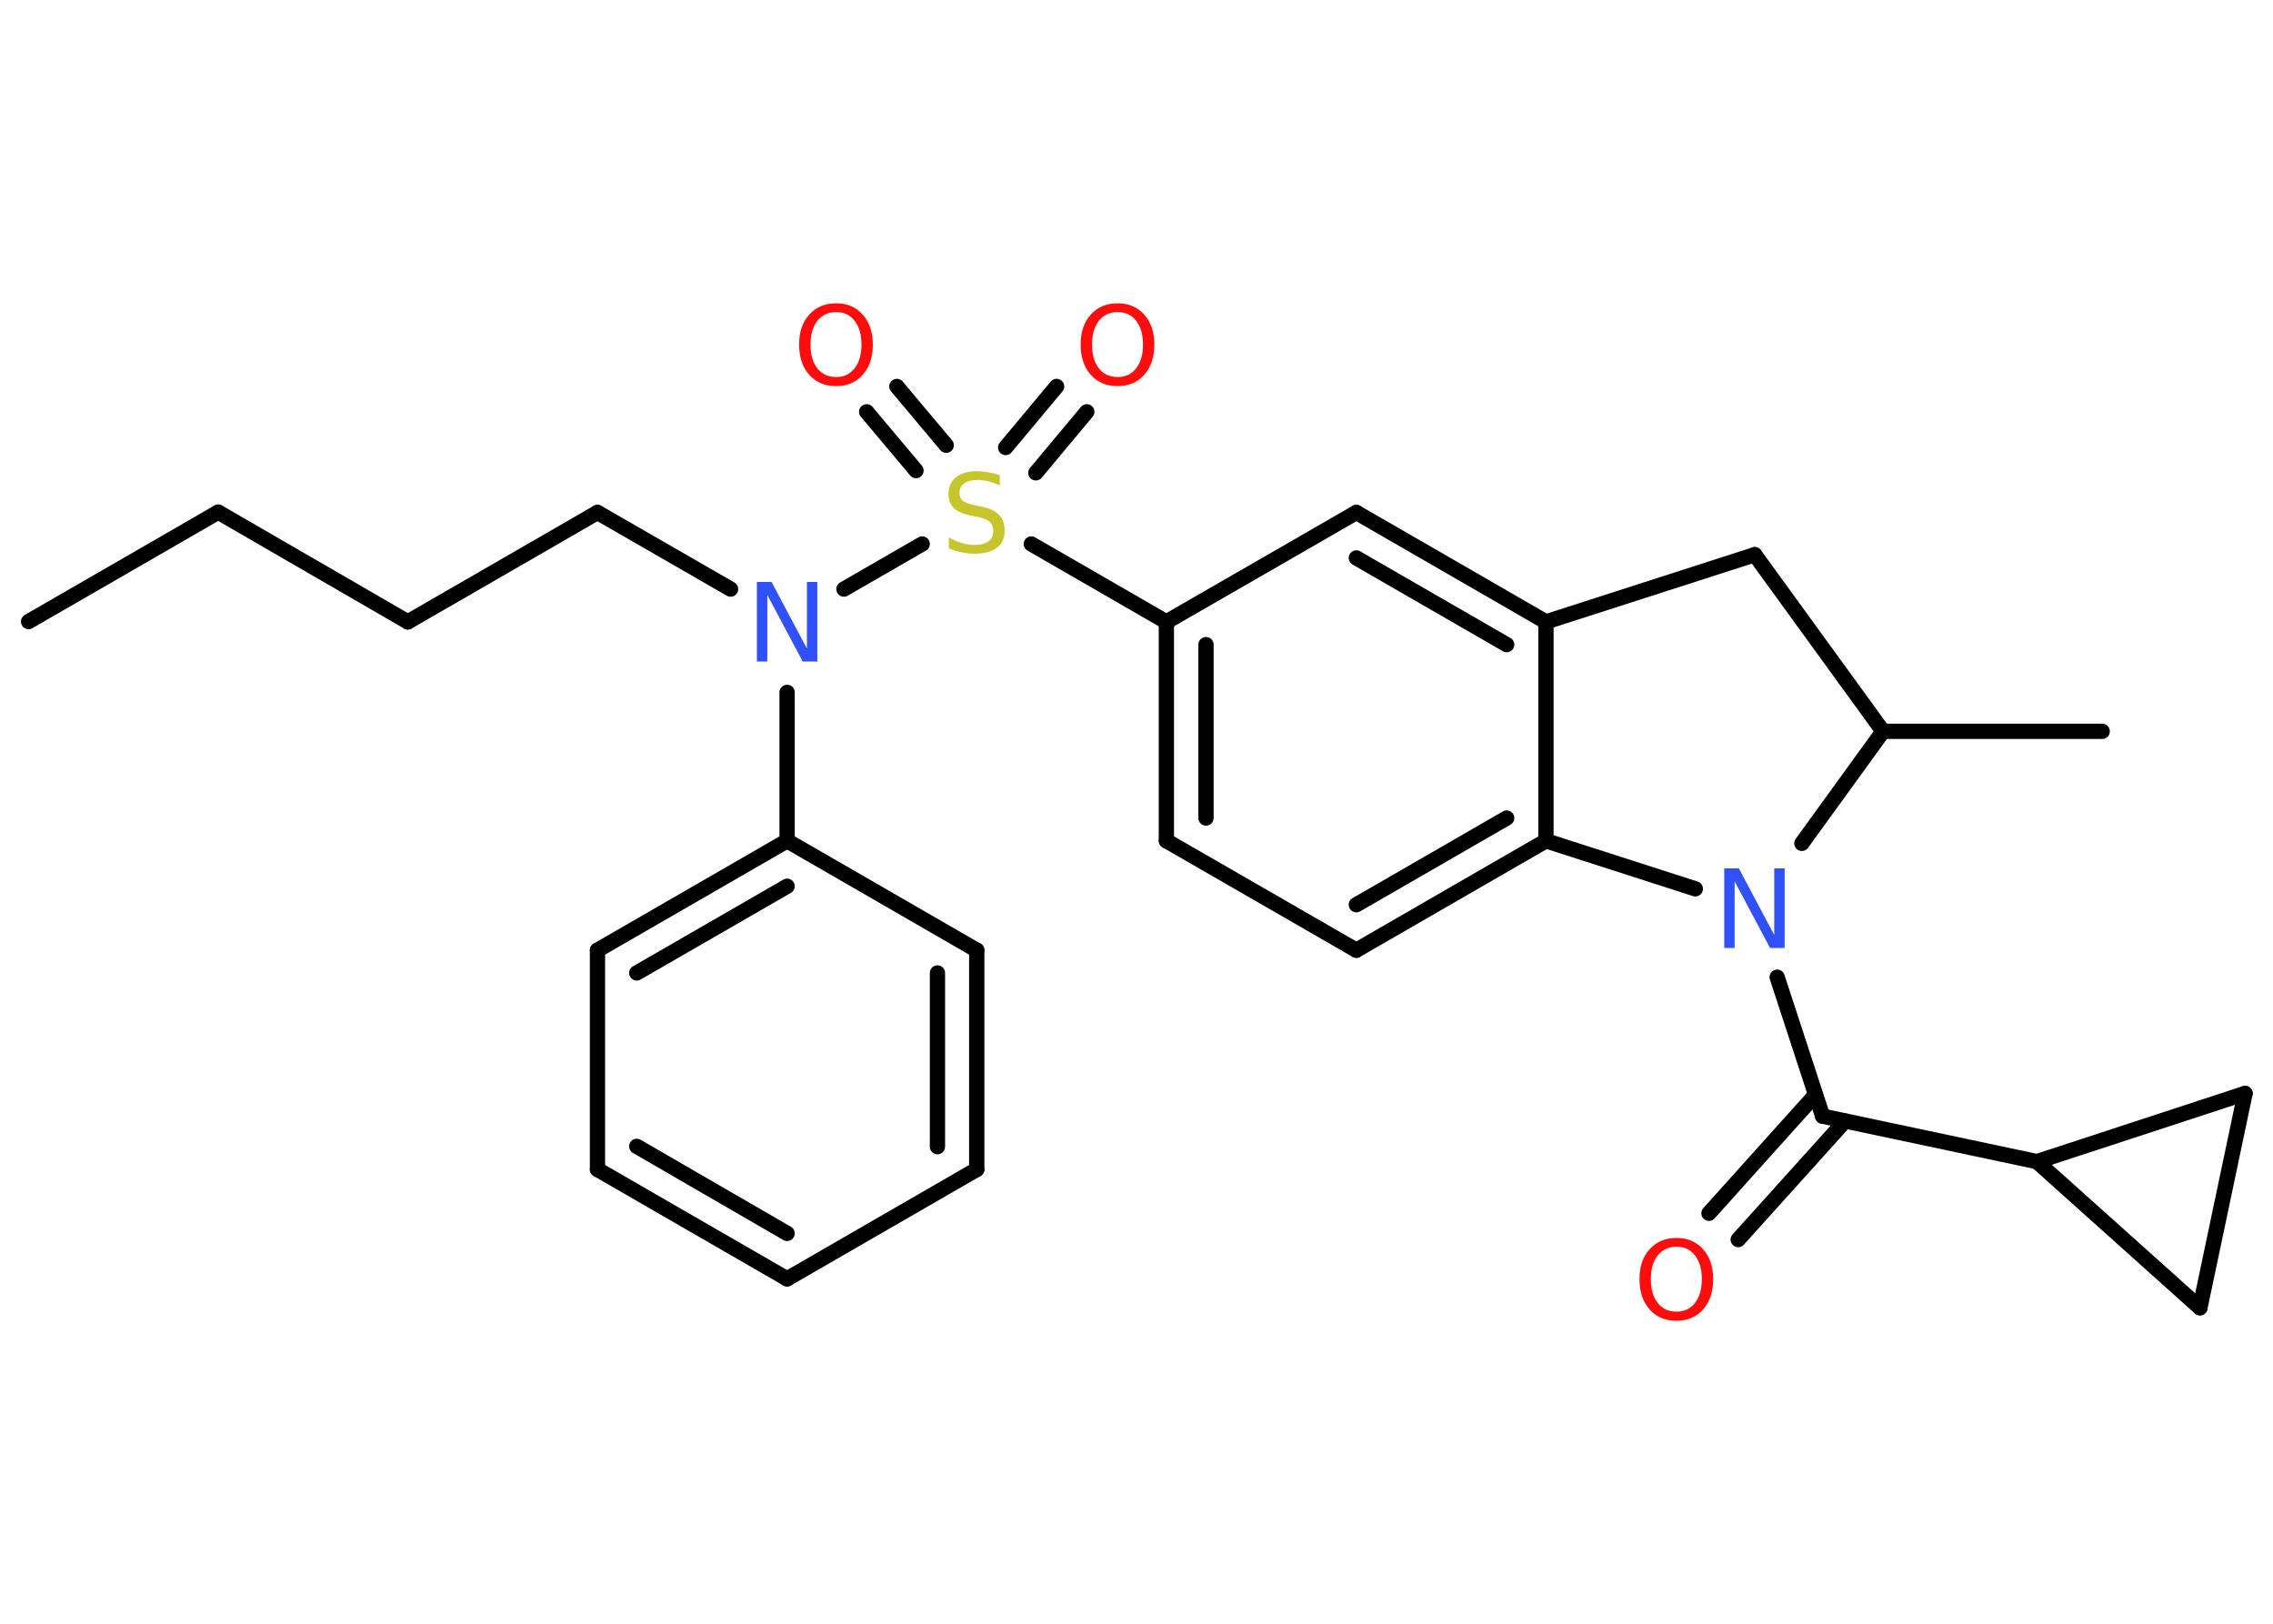<?xml version='1.0' encoding='UTF-8'?>
<!DOCTYPE svg PUBLIC "-//W3C//DTD SVG 1.1//EN" "http://www.w3.org/Graphics/SVG/1.1/DTD/svg11.dtd">
<svg version='1.2' xmlns='http://www.w3.org/2000/svg' xmlns:xlink='http://www.w3.org/1999/xlink' width='70.0mm' height='50.0mm' viewBox='0 0 70.0 50.0'>
  <desc>Generated by the Chemistry Development Kit (http://github.com/cdk)</desc>
  <g stroke-linecap='round' stroke-linejoin='round' stroke='#000000' stroke-width='.47' fill='#FF0D0D'>
    <rect x='.0' y='.0' width='70.0' height='50.0' fill='#FFFFFF' stroke='none'/>
    <g id='mol1' class='mol'>
      <line id='mol1bnd1' class='bond' x1='.88' y1='19.14' x2='6.72' y2='15.77'/>
      <line id='mol1bnd2' class='bond' x1='6.72' y1='15.77' x2='12.56' y2='19.15'/>
      <line id='mol1bnd3' class='bond' x1='12.56' y1='19.15' x2='18.4' y2='15.78'/>
      <line id='mol1bnd4' class='bond' x1='18.4' y1='15.78' x2='22.5' y2='18.14'/>
      <line id='mol1bnd5' class='bond' x1='24.24' y1='21.32' x2='24.24' y2='25.89'/>
      <g id='mol1bnd6' class='bond'>
        <line x1='24.24' y1='25.89' x2='18.4' y2='29.26'/>
        <line x1='24.24' y1='27.29' x2='19.61' y2='29.96'/>
      </g>
      <line id='mol1bnd7' class='bond' x1='18.4' y1='29.26' x2='18.4' y2='36.01'/>
      <g id='mol1bnd8' class='bond'>
        <line x1='18.4' y1='36.01' x2='24.24' y2='39.38'/>
        <line x1='19.61' y1='35.3' x2='24.24' y2='37.98'/>
      </g>
      <line id='mol1bnd9' class='bond' x1='24.24' y1='39.38' x2='30.08' y2='36.01'/>
      <g id='mol1bnd10' class='bond'>
        <line x1='30.08' y1='36.01' x2='30.08' y2='29.26'/>
        <line x1='28.87' y1='35.31' x2='28.87' y2='29.96'/>
      </g>
      <line id='mol1bnd11' class='bond' x1='24.24' y1='25.89' x2='30.08' y2='29.26'/>
      <line id='mol1bnd12' class='bond' x1='25.99' y1='18.14' x2='28.4' y2='16.75'/>
      <g id='mol1bnd13' class='bond'>
        <line x1='30.97' y1='13.78' x2='32.54' y2='11.9'/>
        <line x1='31.9' y1='14.56' x2='33.47' y2='12.68'/>
      </g>
      <g id='mol1bnd14' class='bond'>
        <line x1='28.21' y1='14.49' x2='26.69' y2='12.68'/>
        <line x1='29.14' y1='13.71' x2='27.62' y2='11.9'/>
      </g>
      <line id='mol1bnd15' class='bond' x1='31.76' y1='16.75' x2='35.92' y2='19.15'/>
      <g id='mol1bnd16' class='bond'>
        <line x1='35.92' y1='19.15' x2='35.92' y2='25.89'/>
        <line x1='37.14' y1='19.85' x2='37.14' y2='25.19'/>
      </g>
      <line id='mol1bnd17' class='bond' x1='35.92' y1='25.89' x2='41.77' y2='29.26'/>
      <g id='mol1bnd18' class='bond'>
        <line x1='41.77' y1='29.26' x2='47.61' y2='25.89'/>
        <line x1='41.77' y1='27.86' x2='46.4' y2='25.19'/>
      </g>
      <line id='mol1bnd19' class='bond' x1='47.61' y1='25.89' x2='47.61' y2='19.15'/>
      <g id='mol1bnd20' class='bond'>
        <line x1='47.61' y1='19.15' x2='41.77' y2='15.78'/>
        <line x1='46.4' y1='19.85' x2='41.77' y2='17.18'/>
      </g>
      <line id='mol1bnd21' class='bond' x1='35.92' y1='19.15' x2='41.77' y2='15.78'/>
      <line id='mol1bnd22' class='bond' x1='47.61' y1='19.15' x2='54.04' y2='17.08'/>
      <line id='mol1bnd23' class='bond' x1='54.04' y1='17.08' x2='57.99' y2='22.52'/>
      <line id='mol1bnd24' class='bond' x1='57.99' y1='22.52' x2='64.74' y2='22.52'/>
      <line id='mol1bnd25' class='bond' x1='57.99' y1='22.52' x2='55.49' y2='25.97'/>
      <line id='mol1bnd26' class='bond' x1='47.61' y1='25.89' x2='52.21' y2='27.37'/>
      <line id='mol1bnd27' class='bond' x1='54.73' y1='30.09' x2='56.13' y2='34.37'/>
      <g id='mol1bnd28' class='bond'>
        <line x1='56.82' y1='34.52' x2='53.53' y2='38.17'/>
        <line x1='55.91' y1='33.71' x2='52.63' y2='37.36'/>
      </g>
      <line id='mol1bnd29' class='bond' x1='56.13' y1='34.37' x2='62.73' y2='35.77'/>
      <line id='mol1bnd30' class='bond' x1='62.73' y1='35.77' x2='69.14' y2='33.67'/>
      <line id='mol1bnd31' class='bond' x1='69.14' y1='33.67' x2='67.75' y2='40.27'/>
      <line id='mol1bnd32' class='bond' x1='62.73' y1='35.77' x2='67.75' y2='40.27'/>
      <path id='mol1atm5' class='atom' d='M23.32 17.92h.44l1.09 2.05v-2.05h.32v2.45h-.45l-1.09 -2.05v2.05h-.32v-2.45z' stroke='none' fill='#3050F8'/>
      <path id='mol1atm12' class='atom' d='M30.79 14.63v.32q-.19 -.09 -.35 -.13q-.17 -.04 -.32 -.04q-.27 .0 -.42 .1q-.15 .1 -.15 .3q.0 .16 .1 .24q.1 .08 .37 .14l.2 .04q.37 .07 .54 .25q.18 .18 .18 .48q.0 .36 -.24 .54q-.24 .18 -.7 .18q-.17 .0 -.37 -.04q-.2 -.04 -.41 -.12v-.34q.2 .11 .4 .17q.19 .06 .38 .06q.29 .0 .44 -.11q.15 -.11 .15 -.32q.0 -.18 -.11 -.28q-.11 -.1 -.36 -.15l-.2 -.04q-.37 -.07 -.54 -.23q-.17 -.16 -.17 -.44q.0 -.33 .23 -.51q.23 -.19 .63 -.19q.17 .0 .35 .03q.18 .03 .37 .09z' stroke='none' fill='#C6C62C'/>
      <path id='mol1atm13' class='atom' d='M34.42 9.61q-.36 .0 -.58 .27q-.21 .27 -.21 .73q.0 .46 .21 .73q.21 .27 .58 .27q.36 .0 .57 -.27q.21 -.27 .21 -.73q.0 -.46 -.21 -.73q-.21 -.27 -.57 -.27zM34.42 9.34q.51 .0 .82 .35q.31 .35 .31 .92q.0 .58 -.31 .93q-.31 .35 -.82 .35q-.52 .0 -.83 -.35q-.31 -.35 -.31 -.93q.0 -.58 .31 -.92q.31 -.35 .83 -.35z' stroke='none'/>
      <path id='mol1atm14' class='atom' d='M25.75 9.61q-.36 .0 -.58 .27q-.21 .27 -.21 .73q.0 .46 .21 .73q.21 .27 .58 .27q.36 .0 .57 -.27q.21 -.27 .21 -.73q.0 -.46 -.21 -.73q-.21 -.27 -.57 -.27zM25.75 9.34q.51 .0 .82 .35q.31 .35 .31 .92q.0 .58 -.31 .93q-.31 .35 -.82 .35q-.52 .0 -.83 -.35q-.31 -.35 -.31 -.93q.0 -.58 .31 -.92q.31 -.35 .83 -.35z' stroke='none'/>
      <path id='mol1atm24' class='atom' d='M53.11 26.74h.44l1.09 2.05v-2.05h.32v2.45h-.45l-1.09 -2.05v2.05h-.32v-2.45z' stroke='none' fill='#3050F8'/>
      <path id='mol1atm26' class='atom' d='M51.63 38.39q-.36 .0 -.58 .27q-.21 .27 -.21 .73q.0 .46 .21 .73q.21 .27 .58 .27q.36 .0 .57 -.27q.21 -.27 .21 -.73q.0 -.46 -.21 -.73q-.21 -.27 -.57 -.27zM51.63 38.12q.51 .0 .82 .35q.31 .35 .31 .92q.0 .58 -.31 .93q-.31 .35 -.82 .35q-.52 .0 -.83 -.35q-.31 -.35 -.31 -.93q.0 -.58 .31 -.92q.31 -.35 .83 -.35z' stroke='none'/>
    </g>
  </g>
</svg>
